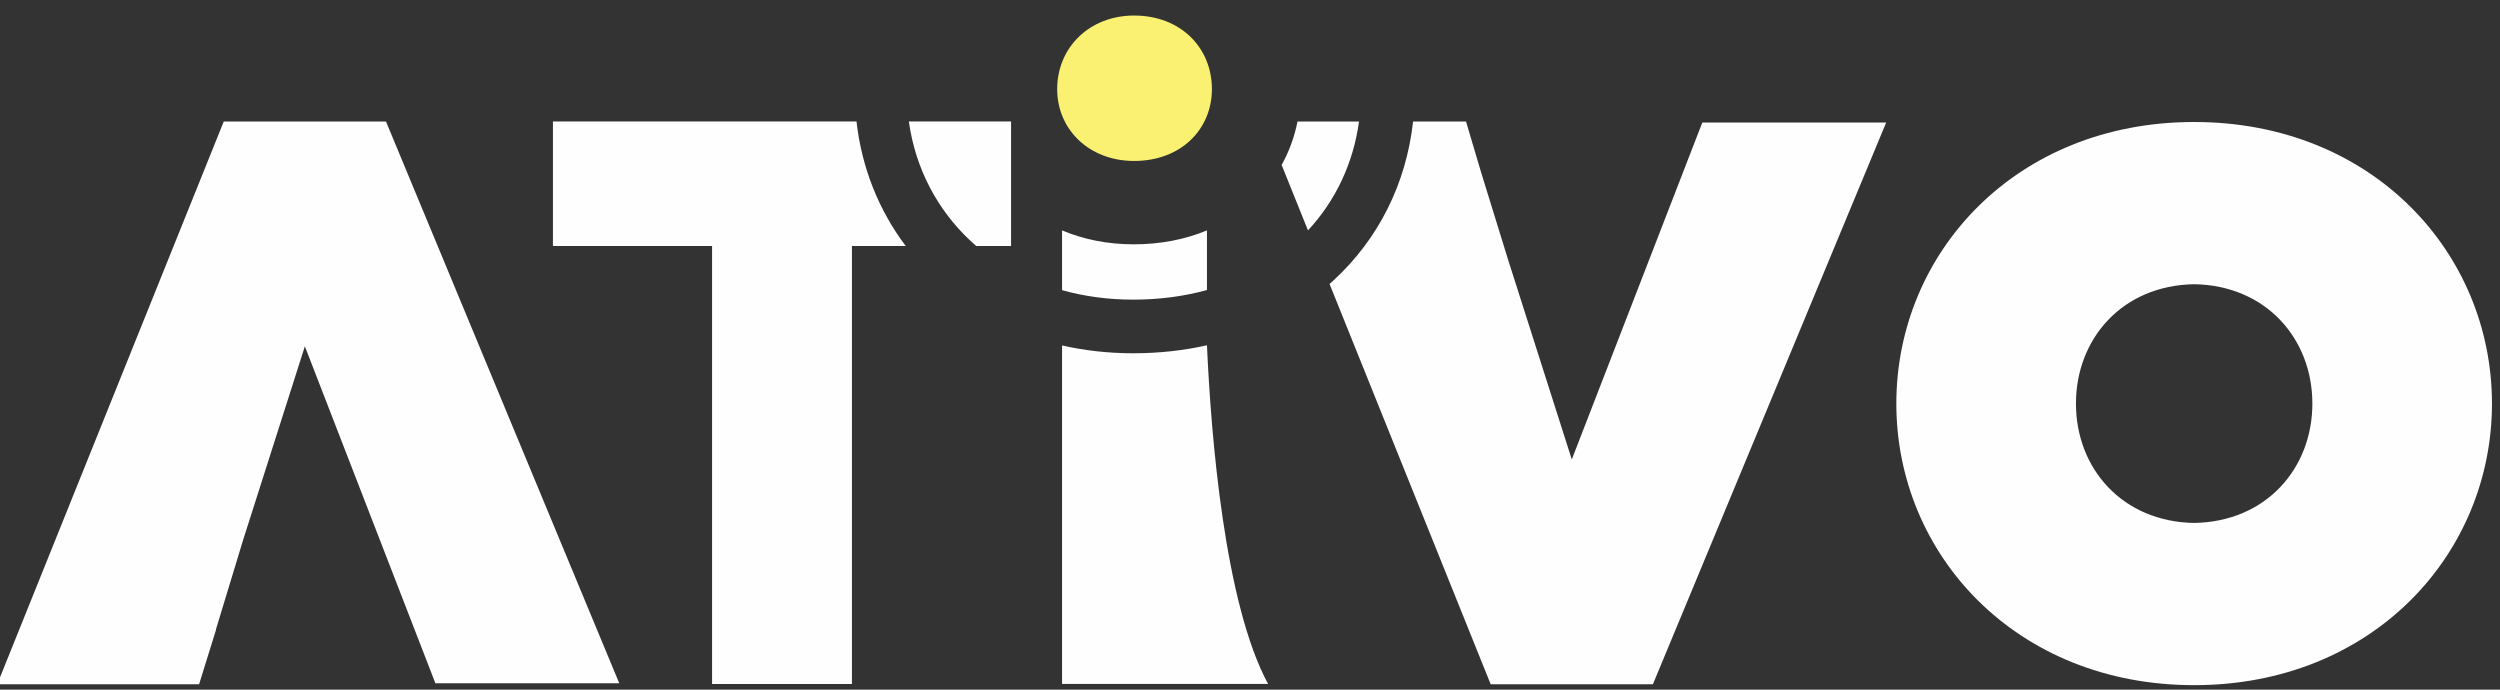 <?xml version="1.0" encoding="UTF-8"?>
<!DOCTYPE svg PUBLIC "-//W3C//DTD SVG 1.1//EN" "http://www.w3.org/Graphics/SVG/1.1/DTD/svg11.dtd">
<!-- Creator: CorelDRAW -->
<svg xmlns="http://www.w3.org/2000/svg" xml:space="preserve" width="29mm" height="8mm" version="1.1" style="shape-rendering:geometricPrecision; text-rendering:geometricPrecision; image-rendering:optimizeQuality; fill-rule:evenodd; clip-rule:evenodd"
viewBox="0 0 2900 800"
 xmlns:xlink="http://www.w3.org/1999/xlink"
 xmlns:xodm="http://www.corel.com/coreldraw/odm/2003">
 <rect x="0" y="0" width="2900" height="800" fill="#333333" stroke="none"/>
 <defs>
  <style type="text/css">
   <![CDATA[
    .fil0 {fill:#FEFEFE}
    .fil1 {fill:#FAF072;fill-rule:nonzero}
   ]]>
  </style>
 </defs>
 <g id="Camada_x0020_1">
  <g id="_1860347469296">
   <path class="fil0" d="M-3.21 793.73l234.17 0 9.83 -31.65 0 0 0.03 -0.08 9.8 -31.56 -0.22 0 31.51 -103.73 71.73 -224.98 151.41 390.85 213.29 0 -270.6 -651.62 -188.19 0 -190.62 473.56 -72.14 179.21zm991.44 -0.26l0 -508.09 62.42 0c-31.05,-41.19 -51.04,-90.44 -57.11,-144.51l-352.13 0 0 144.51 184.6 0 0 508.09 162.22 0zm144.22 -508.09l40.37 0 0 -144.51 -118.58 0c7.66,54.64 33.09,102.6 71.55,138.52 2.18,2.03 4.4,4.03 6.66,5.99zm372.57 -48.52l-18.32 -45.51c8.6,-15.45 14.83,-32.38 18.4,-50.39l71.37 0c-6.73,48.77 -27.41,92.14 -59.22,126.28l-12.23 -30.38 0 0zm134.14 -95.9l61.42 0 17.43 58.72 31.13 100.82 74.13 232.47 151.41 -390.85 213.28 0 -270.6 651.61 -188.18 0 -186.91 -464.33c1.68,-1.48 3.34,-2.98 4.99,-4.5 51.38,-47.47 83.92,-111.39 91.9,-183.94zm-168.19 652.41c-50.47,-93.39 -66.18,-287.45 -70.9,-392.84 -26.88,6.05 -55.51,9.26 -85.64,9.26 -28.8,0 -56.38,-3.14 -82.43,-9.07l0 392.65 238.97 0zm-70.9 -456.93l0 -69.15c-25.04,10.38 -53.66,16.13 -85.09,16.13 -30.32,0 -58.3,-5.76 -82.98,-16.17l0 69.33c25.55,7.16 53.18,11 82.43,11 30.66,0 59.33,-3.89 85.64,-11.14zm1145.15 458.34c207,0 345.46,-151.88 345.46,-326.62 0,-174.75 -138.46,-326.64 -345.46,-326.64 -207,0 -345.47,151.89 -345.47,326.64 0,174.74 138.47,326.62 345.47,326.62zm0 -188.17c-83.33,-1.35 -137.11,-63.19 -137.11,-138.45 0,-75.28 53.78,-137.12 137.11,-138.47 83.35,1.35 137.12,63.19 137.12,138.47 0,75.26 -53.77,137.1 -137.12,138.45z"/>
   <path class="fil1" d="M1315.57 186.72c53.95,0 90.24,-36.29 90.24,-83.37 0,-48.06 -36.29,-85.33 -90.24,-85.33 -51.98,0 -89.25,37.27 -89.25,85.33 0,47.08 37.27,83.37 89.25,83.37z"/>
  </g>
 </g>
</svg>
